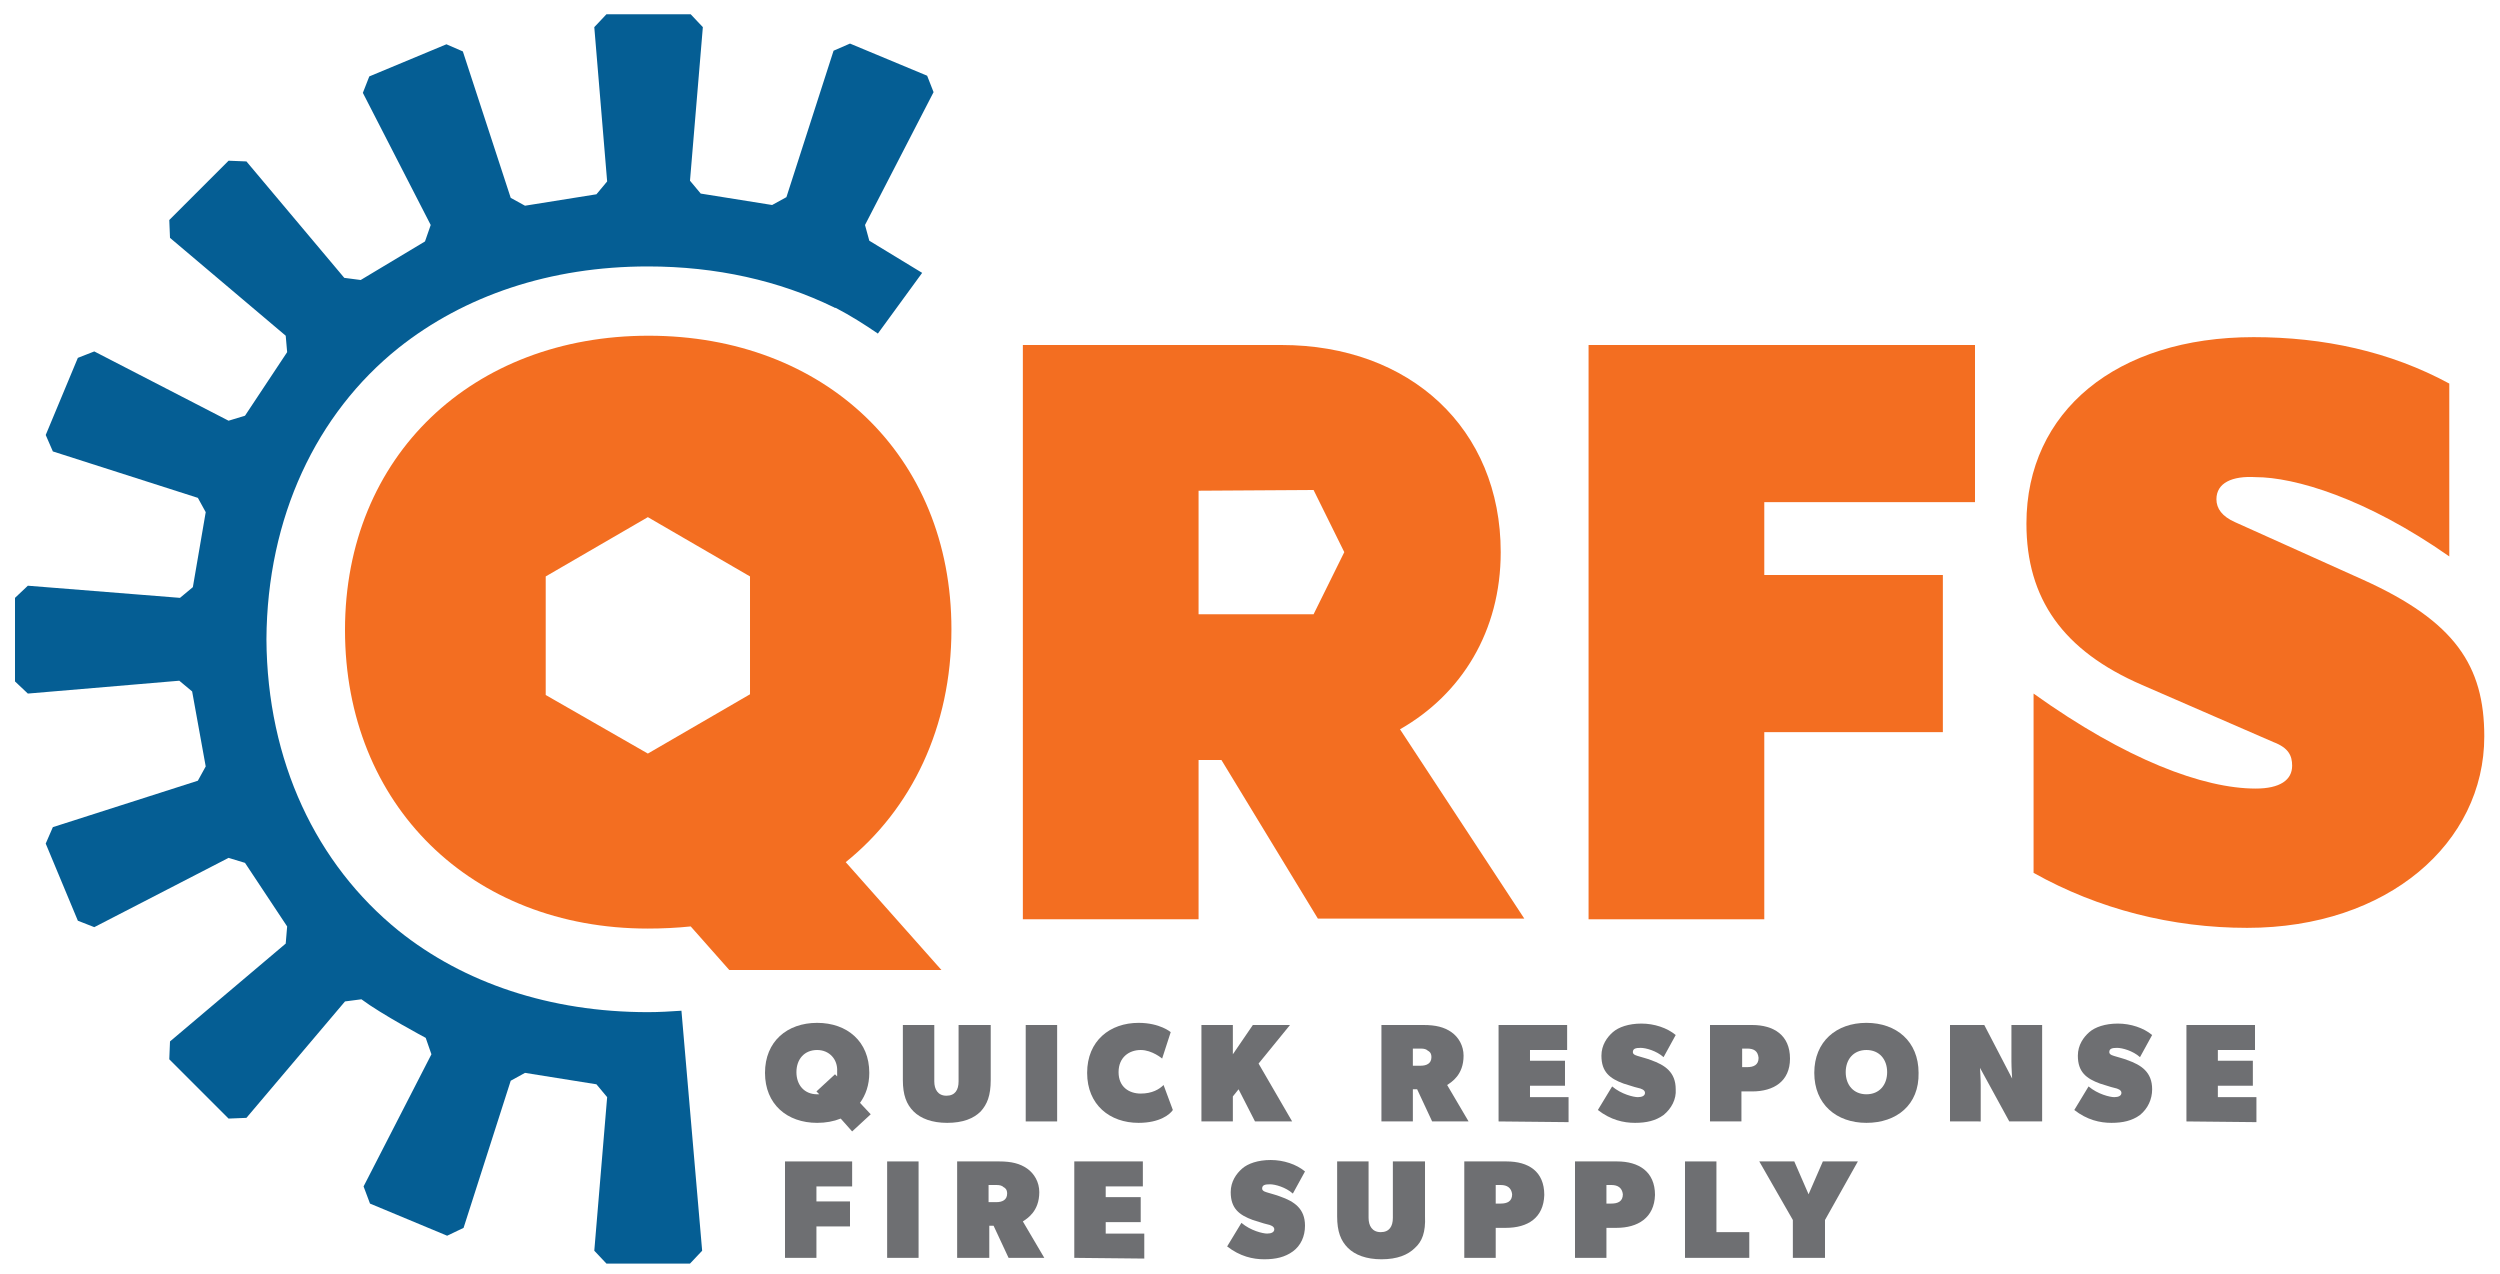 <?xml version="1.0" encoding="utf-8"?>
<!-- Generator: Adobe Illustrator 22.1.0, SVG Export Plug-In . SVG Version: 6.00 Build 0)  -->
<svg version="1.1" id="Layer_1" xmlns="http://www.w3.org/2000/svg" xmlns:xlink="http://www.w3.org/1999/xlink" x="0px" y="0px"
	 viewBox="0 0 350 178.3" style="enable-background:new 0 0 350 178.3;" xml:space="preserve">
<style type="text/css">
	.st0{fill:#6E6F72;}
	.st1{fill:#F36E21;}
	.st2{fill:#055E94;}
</style>
<g>
	<path class="st0" d="M119.3,158.4l-1.6-1.8c-1,0.4-2.1,0.6-3.3,0.6c-4.2,0-7.3-2.6-7.3-7c0-4.4,3.1-7,7.3-7s7.3,2.6,7.3,7
		c0,1.7-0.5,3.1-1.3,4.2l1.5,1.6L119.3,158.4z M114.4,147c-1.8,0-2.9,1.3-2.9,3.1s1.1,3.1,2.9,3.1c0.2,0,0.3,0,0.3,0l-0.4-0.4
		l2.6-2.4l0.3,0.3c0,0,0-0.3,0-0.7C117.3,148.3,116.1,147,114.4,147z"/>
	<path class="st0" d="M137.3,155.6c-1,1-2.5,1.6-4.7,1.6c-2.1,0-3.7-0.6-4.7-1.6c-1-1-1.5-2.3-1.5-4.4v-7.7h4.4v7.9
		c0,1.1,0.5,2,1.7,2s1.7-0.8,1.7-2v-7.9h4.5v7.7C138.7,153.4,138.2,154.6,137.3,155.6z"/>
	<path class="st0" d="M143.6,157v-13.5h4.4V157H143.6z"/>
	<path class="st0" d="M159.4,157.2c-4,0-7.2-2.5-7.2-7c0-4.5,3.2-7,7.2-7c3,0,4.5,1.3,4.5,1.3l-1.2,3.7c0,0-1.4-1.2-3-1.2
		s-3.1,1-3.1,3.1c0,2.1,1.5,3,3.1,3s2.6-0.6,3.2-1.2l1.3,3.5C163.8,156,162.4,157.2,159.4,157.2z"/>
	<path class="st0" d="M175.7,157l-2.3-4.5l-0.8,1v3.5h-4.4v-13.5h4.4v4.1l2.8-4.1h5.2l-4.4,5.4l4.7,8.1H175.7z"/>
	<path class="st0" d="M200.5,157l-2.1-4.5h-0.6v4.5h-4.4v-13.5h5.9c1.7,0,2.9,0.3,3.9,1s1.7,1.9,1.7,3.3c0,2.7-1.7,3.7-2.3,4.1
		l3,5.1L200.5,157L200.5,157z M199.9,147.1c-0.2-0.2-0.5-0.3-1-0.3h-1.1v2.4h1.1c0.8,0,1.5-0.3,1.5-1.2
		C200.4,147.4,200.1,147.2,199.9,147.1z"/>
	<path class="st0" d="M209.8,157v-13.5h9.6v3.5h-5.2v1.5h4.9v3.5h-4.9v1.6h5.4v3.5L209.8,157L209.8,157z"/>
	<path class="st0" d="M232.9,156.1c-1.1,0.8-2.4,1.1-4,1.1c-1.6,0-3.4-0.4-5.2-1.8l2-3.3c1.3,1.1,3,1.5,3.6,1.5s1-0.2,1-0.6
		s-0.5-0.6-1-0.7c-0.5-0.1-1.6-0.5-2-0.6c-1.9-0.7-3.1-1.6-3.1-3.9c0-1.5,0.8-2.6,1.6-3.3c0.8-0.7,2.2-1.2,4-1.2s3.6,0.6,4.8,1.6
		l-1.7,3.1c-1-0.9-2.5-1.3-3.2-1.3c-0.7,0-1.1,0.1-1.1,0.6c0,0.4,0.6,0.5,0.9,0.6s1.1,0.3,1.6,0.5c2,0.7,3.5,1.7,3.5,4.1
		C234.7,153.9,234,155.2,232.9,156.1z"/>
	<path class="st0" d="M245.3,152.8h-1.5v4.2h-4.4v-13.5h5.9c3,0,5.3,1.4,5.3,4.7C250.6,151.4,248.3,152.8,245.3,152.8z M244.6,146.8
		h-0.7v2.6h0.7c0.9,0,1.6-0.3,1.6-1.3C246.1,147.1,245.5,146.8,244.6,146.8z"/>
	<path class="st0" d="M261.3,157.2c-4.2,0-7.3-2.6-7.3-7c0-4.4,3.1-7,7.3-7s7.3,2.6,7.3,7C268.7,154.7,265.5,157.2,261.3,157.2z
		 M261.3,147c-1.8,0-2.9,1.3-2.9,3.1s1.1,3.1,2.9,3.1c1.8,0,2.9-1.3,2.9-3.1C264.2,148.3,263.1,147,261.3,147z"/>
	<path class="st0" d="M281.3,157l-4.1-7.5c0,0,0.1,1.5,0.1,2.4v5.1H273v-13.5h4.8l3.9,7.5c0,0-0.1-1.5-0.1-2.4v-5.1h4.3V157H281.3z"
		/>
	<path class="st0" d="M299.6,156.1c-1.1,0.8-2.4,1.1-4,1.1c-1.6,0-3.4-0.4-5.2-1.8l2-3.3c1.3,1.1,3,1.5,3.6,1.5s1-0.2,1-0.6
		s-0.5-0.6-1-0.7c-0.5-0.1-1.6-0.5-2-0.6c-1.9-0.7-3.1-1.6-3.1-3.9c0-1.5,0.8-2.6,1.6-3.3c0.8-0.7,2.2-1.2,4-1.2s3.6,0.6,4.8,1.6
		l-1.7,3.1c-1-0.9-2.5-1.3-3.2-1.3c-0.7,0-1.1,0.1-1.1,0.6c0,0.4,0.6,0.5,0.9,0.6s1.1,0.3,1.6,0.5c2,0.7,3.5,1.7,3.5,4.1
		C301.3,153.9,300.7,155.2,299.6,156.1z"/>
	<path class="st0" d="M306.1,157v-13.5h9.6v3.5h-5.2v1.5h4.9v3.5h-4.9v1.6h5.4v3.5L306.1,157L306.1,157z"/>
	<path class="st0" d="M114.3,166.1v2.1h4.7v3.5h-4.7v4.4h-4.4v-13.5h9.4v3.5L114.3,166.1L114.3,166.1z"/>
	<path class="st0" d="M124.2,176.1v-13.5h4.4v13.5H124.2z"/>
	<path class="st0" d="M141.2,176.1l-2.1-4.5h-0.6v4.5H134v-13.5h5.9c1.7,0,2.9,0.3,3.9,1c1,0.7,1.7,1.9,1.7,3.3
		c0,2.7-1.7,3.7-2.3,4.1l3,5.1L141.2,176.1L141.2,176.1z M140.5,166.2c-0.2-0.2-0.5-0.3-1-0.3h-1.1v2.4h1.1c0.8,0,1.5-0.3,1.5-1.2
		C141,166.5,140.7,166.3,140.5,166.2z"/>
	<path class="st0" d="M150.4,176.1v-13.5h9.6v3.5h-5.2v1.5h4.9v3.5h-4.9v1.6h5.4v3.5L150.4,176.1L150.4,176.1z"/>
	<path class="st0" d="M181,175.2c-1.1,0.8-2.4,1.1-4,1.1c-1.6,0-3.4-0.4-5.2-1.8l2-3.3c1.3,1.1,3,1.5,3.6,1.5c0.6,0,1-0.2,1-0.6
		s-0.5-0.6-1-0.7c-0.5-0.1-1.6-0.5-2-0.6c-1.9-0.7-3.1-1.6-3.1-3.9c0-1.5,0.8-2.6,1.6-3.3c0.8-0.7,2.2-1.2,4-1.2s3.6,0.6,4.8,1.6
		l-1.7,3.1c-1-0.9-2.5-1.3-3.2-1.3c-0.7,0-1.1,0.1-1.1,0.6c0,0.4,0.6,0.5,0.9,0.6s1.1,0.3,1.6,0.5c2,0.7,3.5,1.7,3.5,4.1
		C182.7,173.1,182.1,174.4,181,175.2z"/>
	<path class="st0" d="M198.1,174.7c-1,1-2.5,1.6-4.7,1.6c-2.1,0-3.7-0.6-4.7-1.6c-1-1-1.5-2.3-1.5-4.4v-7.7h4.4v7.9
		c0,1.1,0.5,2,1.7,2s1.7-0.8,1.7-2v-7.9h4.5v7.7C199.6,172.5,199.1,173.8,198.1,174.7z"/>
	<path class="st0" d="M210.8,171.9h-1.4v4.2H205v-13.5h5.9c3.1,0,5.3,1.4,5.3,4.7C216.1,170.5,213.9,171.9,210.8,171.9z
		 M210.1,165.9h-0.7v2.6h0.7c0.9,0,1.6-0.3,1.6-1.3C211.6,166.3,211,165.9,210.1,165.9z"/>
	<path class="st0" d="M226.3,171.9h-1.4v4.2h-4.4v-13.5h5.9c3,0,5.3,1.4,5.3,4.7C231.6,170.5,229.3,171.9,226.3,171.9z M225.6,165.9
		h-0.7v2.6h0.7c0.9,0,1.6-0.3,1.6-1.3C227.1,166.3,226.5,165.9,225.6,165.9z"/>
	<path class="st0" d="M235.9,176.1v-13.5h4.4v9.9h4.6v3.6H235.9z"/>
	<path class="st0" d="M255.5,170.8v5.3H251v-5.3l-4.7-8.2h4.9l2,4.6l2-4.6h4.9L255.5,170.8z"/>
</g>
<g>
	<path class="st1" d="M143.1,48.3h36.3c18,0,30.7,11.7,30.7,29c0,11.1-5.5,19.9-14.1,24.8l17.4,26.5h-28.9L171,106.4h-3.2v22.3
		h-24.6V48.3z M167.8,68.7V86h16.1l4.3-8.7l-4.3-8.7L167.8,68.7L167.8,68.7z"/>
	<path class="st1" d="M222.4,48.3h54.1v22H247v10.2h25v22h-25v26.2h-24.6L222.4,48.3L222.4,48.3z"/>
	<path class="st1" d="M310.3,69.9c0,1.3,0.8,2.4,2.6,3.2l18,8.1c12.8,5.8,16.9,12,16.9,21.9c0,14.9-13.5,26.8-33.2,26.8
		c-10.5,0-20.8-2.6-29.9-7.7V97.1c13,9.3,23.8,13.3,31.1,13.3c3.4,0,5.1-1.2,5.1-3.2c0-1.4-0.5-2.5-2.6-3.3l-18.4-8
		c-11.1-4.8-16.2-12.1-16.2-22.6c0-15.7,12.6-26.1,31.8-26.1c9.8,0,19.1,2,27.4,6.5v24.2c-11.7-8.2-21.7-11.1-27.1-11.1
		C312.5,66.6,310.3,67.6,310.3,69.9z"/>
</g>
<g>
	<path class="st2" d="M121.1,31.5l9.6-18.6l-0.9-2.3l-10.8-4.5l-2.3,1l-6.6,20.5l-2,1.1l-10-1.6l-1.5-1.8l1.8-21.5l-1.7-1.8H84.9
		l-1.7,1.8L85,25.4l-1.5,1.8l-10,1.6l-2-1.1L64.8,7.2l-2.3-1l-10.8,4.5L50.8,13l9.5,18.5l-0.8,2.3l-9,5.4l-2.3-0.3L34.5,22.6
		L32,22.5l-8.3,8.3l0.1,2.5L40,47l0.2,2.3l-5.9,8.9L32,58.9l-18.8-9.7l-2.3,0.9L6.4,60.9l1,2.3l20.3,6.5l1.1,2L27,82.2l-1.8,1.5
		L3.9,82l-1.8,1.7v11.7l1.8,1.7l21.2-1.8l1.8,1.5l1.9,10.5l-1.1,2l-20.3,6.5l-1,2.3l4.5,10.8l2.3,0.9l18.8-9.7l2.3,0.7l5.9,8.9
		l-0.2,2.4l-16.2,13.7l-0.1,2.5l8.3,8.3l2.5-0.1l13.8-16.3l2.3-0.3c2.8,2.1,9,5.4,9,5.4l0.8,2.3l-9.5,18.5l0.9,2.4l10.8,4.5l2.3-1.1
		l6.6-20.6l2-1.1l10,1.6l1.5,1.8l-1.8,21.5l1.7,1.8h11.7l1.7-1.8l-2.9-33.6c-1.5,0.1-3.1,0.2-4.7,0.2c-13.7,0-25.8-4.1-34.9-11.4
		l0,0c-11.5-9.3-18.4-23.7-18.5-40.8c0.1-17.1,7-31.6,18.5-40.8l0,0c9.2-7.3,21.2-11.4,34.9-11.4c9.6,0,18.4,2,26,5.7
		c0.1,0,0.1,0.1,0.2,0.1c0,0,0.1,0,0.1,0c2.1,1.1,4,2.3,5.9,3.6l6.2-8.5l-7.4-4.5L121.1,31.5z"/>
</g>
<path class="st1" d="M102.1,135.8h29.7l-13.4-15.1c9.2-7.4,14.8-18.9,14.8-32.6c0-24.4-17.8-41.1-42.4-41.1S48.3,63.8,48.3,88.2
	c0,24.5,17.7,41.8,42.4,41.8c2,0,4.1-0.1,6-0.3L102.1,135.8z M76.4,97.3V80.7l14.3-8.3l14.3,8.3v16.5l-14.3,8.3L76.4,97.3z"/>
</svg>
